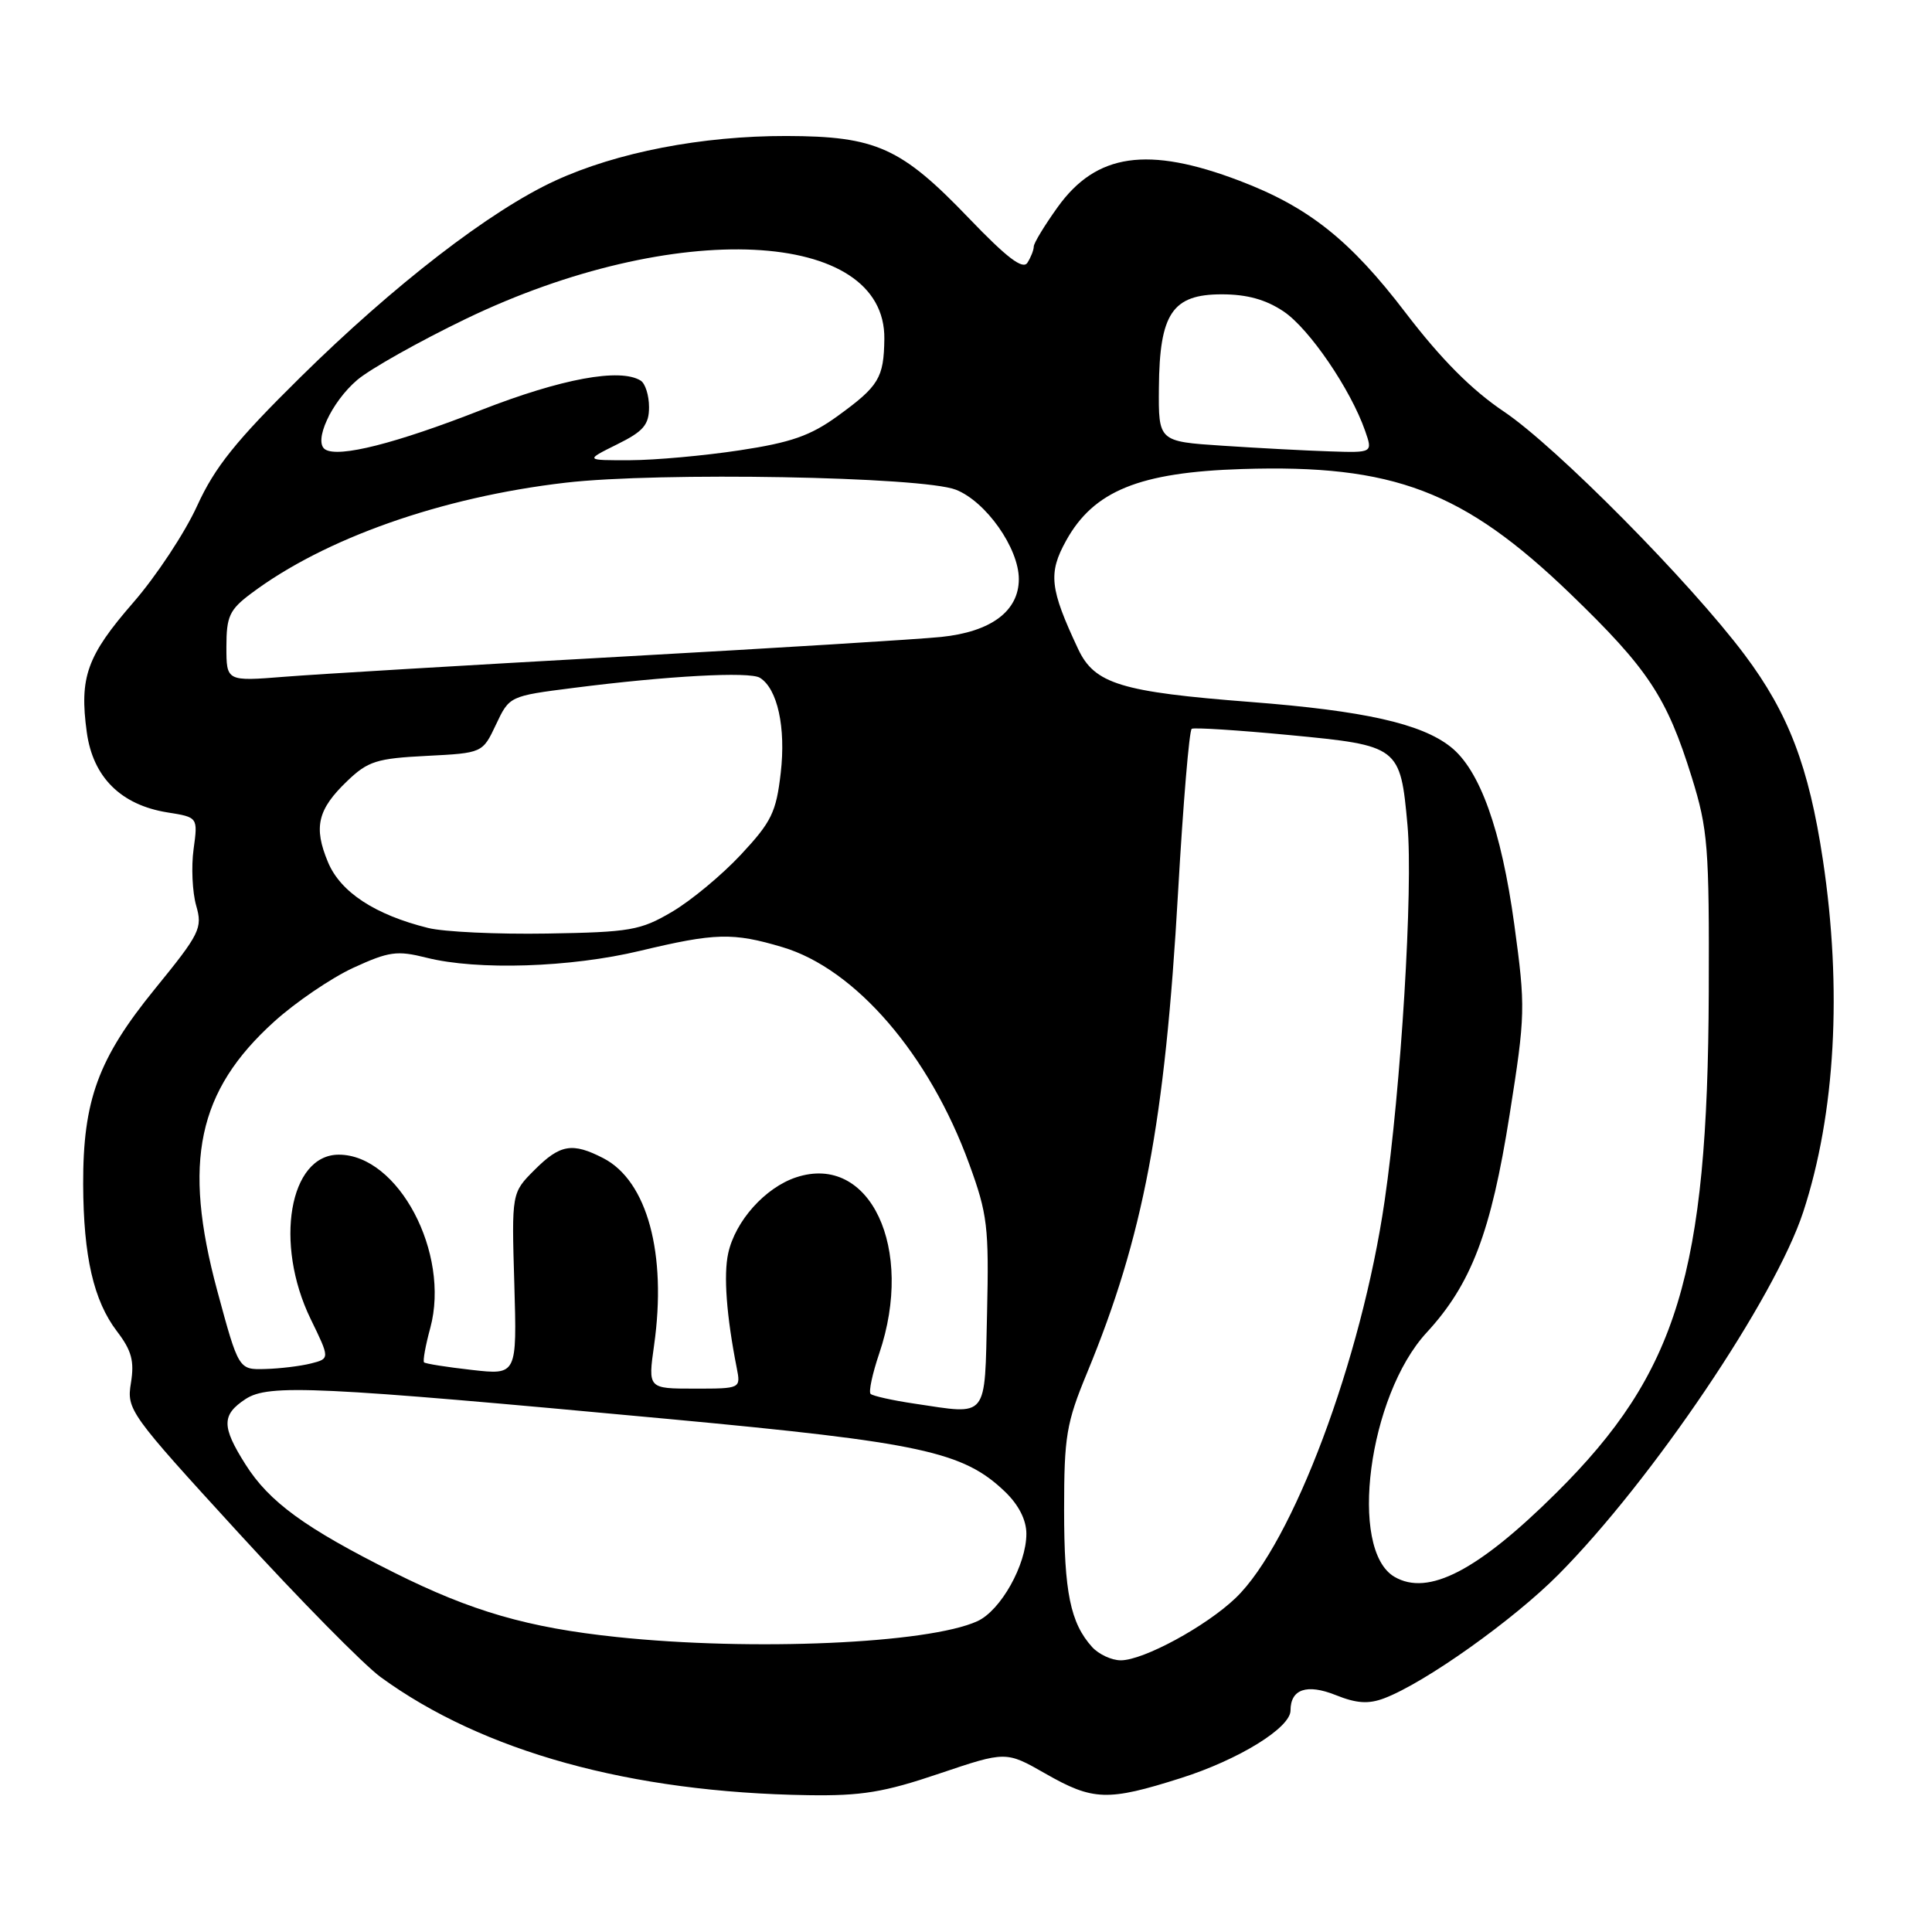 <?xml version="1.0" encoding="UTF-8" standalone="no"?>
<!DOCTYPE svg PUBLIC "-//W3C//DTD SVG 1.1//EN" "http://www.w3.org/Graphics/SVG/1.1/DTD/svg11.dtd" >
<svg xmlns="http://www.w3.org/2000/svg" xmlns:xlink="http://www.w3.org/1999/xlink" version="1.1" viewBox="0 0 256 256">
 <g >
 <path fill="currentColor"
d=" M 124.46 235.01 C 133.30 232.03 133.30 232.03 138.52 235.01 C 144.84 238.62 146.76 238.69 156.49 235.60 C 164.14 233.17 171.00 228.94 171.00 226.65 C 171.00 223.82 173.16 223.08 176.97 224.60 C 179.76 225.72 181.33 225.82 183.42 225.03 C 188.82 222.98 200.50 214.68 206.50 208.64 C 218.89 196.16 235.20 172.00 238.94 160.58 C 243.20 147.58 244.12 131.04 241.54 113.92 C 239.68 101.58 236.99 94.52 231.18 86.77 C 223.97 77.15 206.21 59.20 199.28 54.54 C 194.99 51.66 190.94 47.58 186.24 41.43 C 178.90 31.81 173.39 27.43 164.24 23.95 C 152.09 19.33 145.27 20.31 140.15 27.44 C 138.42 29.85 136.99 32.20 136.98 32.66 C 136.98 33.12 136.60 34.09 136.14 34.81 C 135.53 35.77 133.44 34.18 128.40 28.93 C 119.40 19.54 116.09 18.05 104.21 18.02 C 93.02 18.00 81.73 20.18 73.55 23.95 C 64.95 27.91 52.22 37.74 39.79 50.00 C 31.25 58.42 28.47 61.88 26.12 67.03 C 24.50 70.59 20.69 76.36 17.64 79.86 C 11.51 86.91 10.50 89.74 11.50 97.03 C 12.32 102.99 16.02 106.66 22.19 107.65 C 26.23 108.29 26.23 108.29 25.65 112.53 C 25.33 114.86 25.49 118.21 25.99 119.98 C 26.86 122.99 26.51 123.69 20.50 131.07 C 13.01 140.28 10.99 145.79 11.02 156.93 C 11.06 166.50 12.40 172.34 15.50 176.41 C 17.44 178.95 17.82 180.35 17.35 183.24 C 16.77 186.79 17.12 187.28 31.56 203.06 C 39.70 211.96 48.19 220.58 50.43 222.22 C 63.98 232.10 83.55 237.51 107.06 237.87 C 114.15 237.98 117.14 237.49 124.46 235.01 Z  M 144.72 218.25 C 141.83 215.05 141.00 210.98 141.00 200.07 C 141.00 190.32 141.29 188.56 144.05 181.89 C 151.51 163.82 154.36 148.77 156.10 118.21 C 156.77 106.50 157.58 96.77 157.91 96.57 C 158.23 96.38 164.06 96.75 170.86 97.40 C 185.41 98.79 185.55 98.90 186.50 109.34 C 187.26 117.67 185.65 144.16 183.47 159.12 C 180.41 180.15 171.27 204.52 163.73 211.74 C 159.81 215.50 151.51 220.00 148.51 220.00 C 147.30 220.00 145.60 219.21 144.72 218.25 Z  M 81.69 216.91 C 69.95 215.67 62.48 213.51 52.21 208.37 C 40.41 202.47 35.67 199.02 32.52 194.03 C 29.35 189.02 29.36 187.47 32.54 185.38 C 35.60 183.38 41.83 183.67 88.66 188.03 C 122.04 191.14 127.63 192.35 133.16 197.65 C 134.98 199.40 136.00 201.40 136.00 203.23 C 136.00 207.34 132.60 213.41 129.50 214.82 C 122.98 217.79 99.66 218.81 81.69 216.91 Z  M 184.78 208.94 C 178.64 205.36 181.32 184.94 189.03 176.58 C 194.96 170.15 197.57 163.29 200.03 147.71 C 202.13 134.44 202.15 133.49 200.65 122.49 C 198.93 109.95 196.08 101.99 192.20 98.95 C 188.30 95.87 180.72 94.18 165.77 93.02 C 148.53 91.69 145.03 90.62 142.86 86.00 C 139.10 77.99 138.87 75.96 141.27 71.63 C 144.92 65.04 150.97 62.58 164.57 62.15 C 184.64 61.51 193.92 65.04 208.08 78.68 C 218.39 88.63 220.86 92.36 224.17 103.00 C 226.31 109.90 226.49 112.19 226.42 131.50 C 226.28 168.73 222.27 181.89 206.20 197.83 C 195.81 208.14 189.25 211.54 184.78 208.94 Z  M 121.18 185.99 C 118.26 185.56 115.64 184.97 115.36 184.70 C 115.08 184.42 115.60 182.01 116.50 179.35 C 121.23 165.41 115.28 152.77 105.50 156.00 C 101.39 157.36 97.43 161.78 96.49 166.07 C 95.86 168.94 96.26 174.36 97.62 181.25 C 98.16 184.00 98.16 184.00 92.01 184.00 C 85.86 184.00 85.86 184.00 86.67 178.25 C 88.38 166.14 85.77 156.48 79.95 153.47 C 75.84 151.35 74.22 151.62 70.82 155.03 C 67.79 158.06 67.79 158.06 68.15 170.13 C 68.50 182.20 68.50 182.20 62.51 181.52 C 59.21 181.15 56.37 180.70 56.19 180.52 C 56.01 180.35 56.38 178.28 57.02 175.94 C 59.68 166.05 52.78 153.00 44.89 153.00 C 38.33 153.00 36.31 164.79 41.16 174.77 C 43.72 180.03 43.72 180.03 41.19 180.67 C 39.80 181.02 37.08 181.35 35.14 181.40 C 31.62 181.50 31.62 181.50 28.78 171.00 C 24.18 153.95 26.17 144.55 36.33 135.37 C 39.17 132.80 43.89 129.59 46.81 128.24 C 51.54 126.07 52.61 125.92 56.51 126.90 C 63.25 128.60 75.61 128.20 84.81 125.99 C 94.77 123.61 97.10 123.54 103.67 125.50 C 113.35 128.37 123.16 139.76 128.43 154.25 C 130.85 160.87 131.05 162.58 130.79 174.00 C 130.46 188.20 131.05 187.46 121.18 185.99 Z  M 56.73 122.96 C 49.68 121.21 45.11 118.21 43.46 114.24 C 41.52 109.61 42.08 107.25 46.01 103.49 C 48.75 100.86 49.92 100.49 56.52 100.16 C 63.94 99.78 63.94 99.78 65.72 96.01 C 67.50 92.24 67.51 92.23 76.00 91.15 C 88.43 89.56 99.33 88.96 100.69 89.81 C 103.02 91.25 104.15 96.39 103.45 102.42 C 102.85 107.64 102.22 108.91 98.17 113.25 C 95.64 115.96 91.53 119.37 89.03 120.83 C 84.87 123.28 83.51 123.52 72.50 123.70 C 65.90 123.81 58.81 123.48 56.73 122.96 Z  M 30.00 85.69 C 30.00 81.68 30.41 80.79 33.25 78.66 C 43.00 71.33 58.49 65.87 74.94 63.96 C 87.29 62.52 122.22 63.15 126.66 64.89 C 130.65 66.46 135.00 72.63 135.00 76.73 C 135.00 80.98 131.32 83.72 124.70 84.40 C 121.84 84.70 102.85 85.87 82.50 87.00 C 62.15 88.13 42.01 89.33 37.75 89.67 C 30.00 90.29 30.00 90.29 30.00 85.69 Z  M 81.75 58.89 C 85.26 57.16 86.00 56.29 86.00 53.95 C 86.00 52.39 85.50 50.81 84.89 50.43 C 82.15 48.74 74.41 50.17 63.76 54.33 C 52.40 58.78 44.90 60.67 43.10 59.56 C 41.47 58.55 43.91 53.26 47.34 50.34 C 49.08 48.87 55.54 45.24 61.71 42.26 C 89.36 28.93 117.38 30.27 117.18 44.92 C 117.11 50.08 116.46 51.16 111.00 55.12 C 107.39 57.74 104.81 58.64 98.00 59.67 C 93.33 60.38 86.80 60.97 83.50 60.98 C 77.50 61.00 77.50 61.00 81.75 58.89 Z  M 162.00 59.06 C 153.50 58.50 153.50 58.50 153.56 51.37 C 153.64 41.54 155.34 39.00 161.88 39.00 C 165.25 39.00 167.73 39.69 170.10 41.28 C 173.49 43.56 178.97 51.59 180.89 57.10 C 181.90 60.00 181.90 60.00 176.20 59.81 C 173.06 59.71 166.68 59.37 162.00 59.06 Z "/>
</g>
</svg>